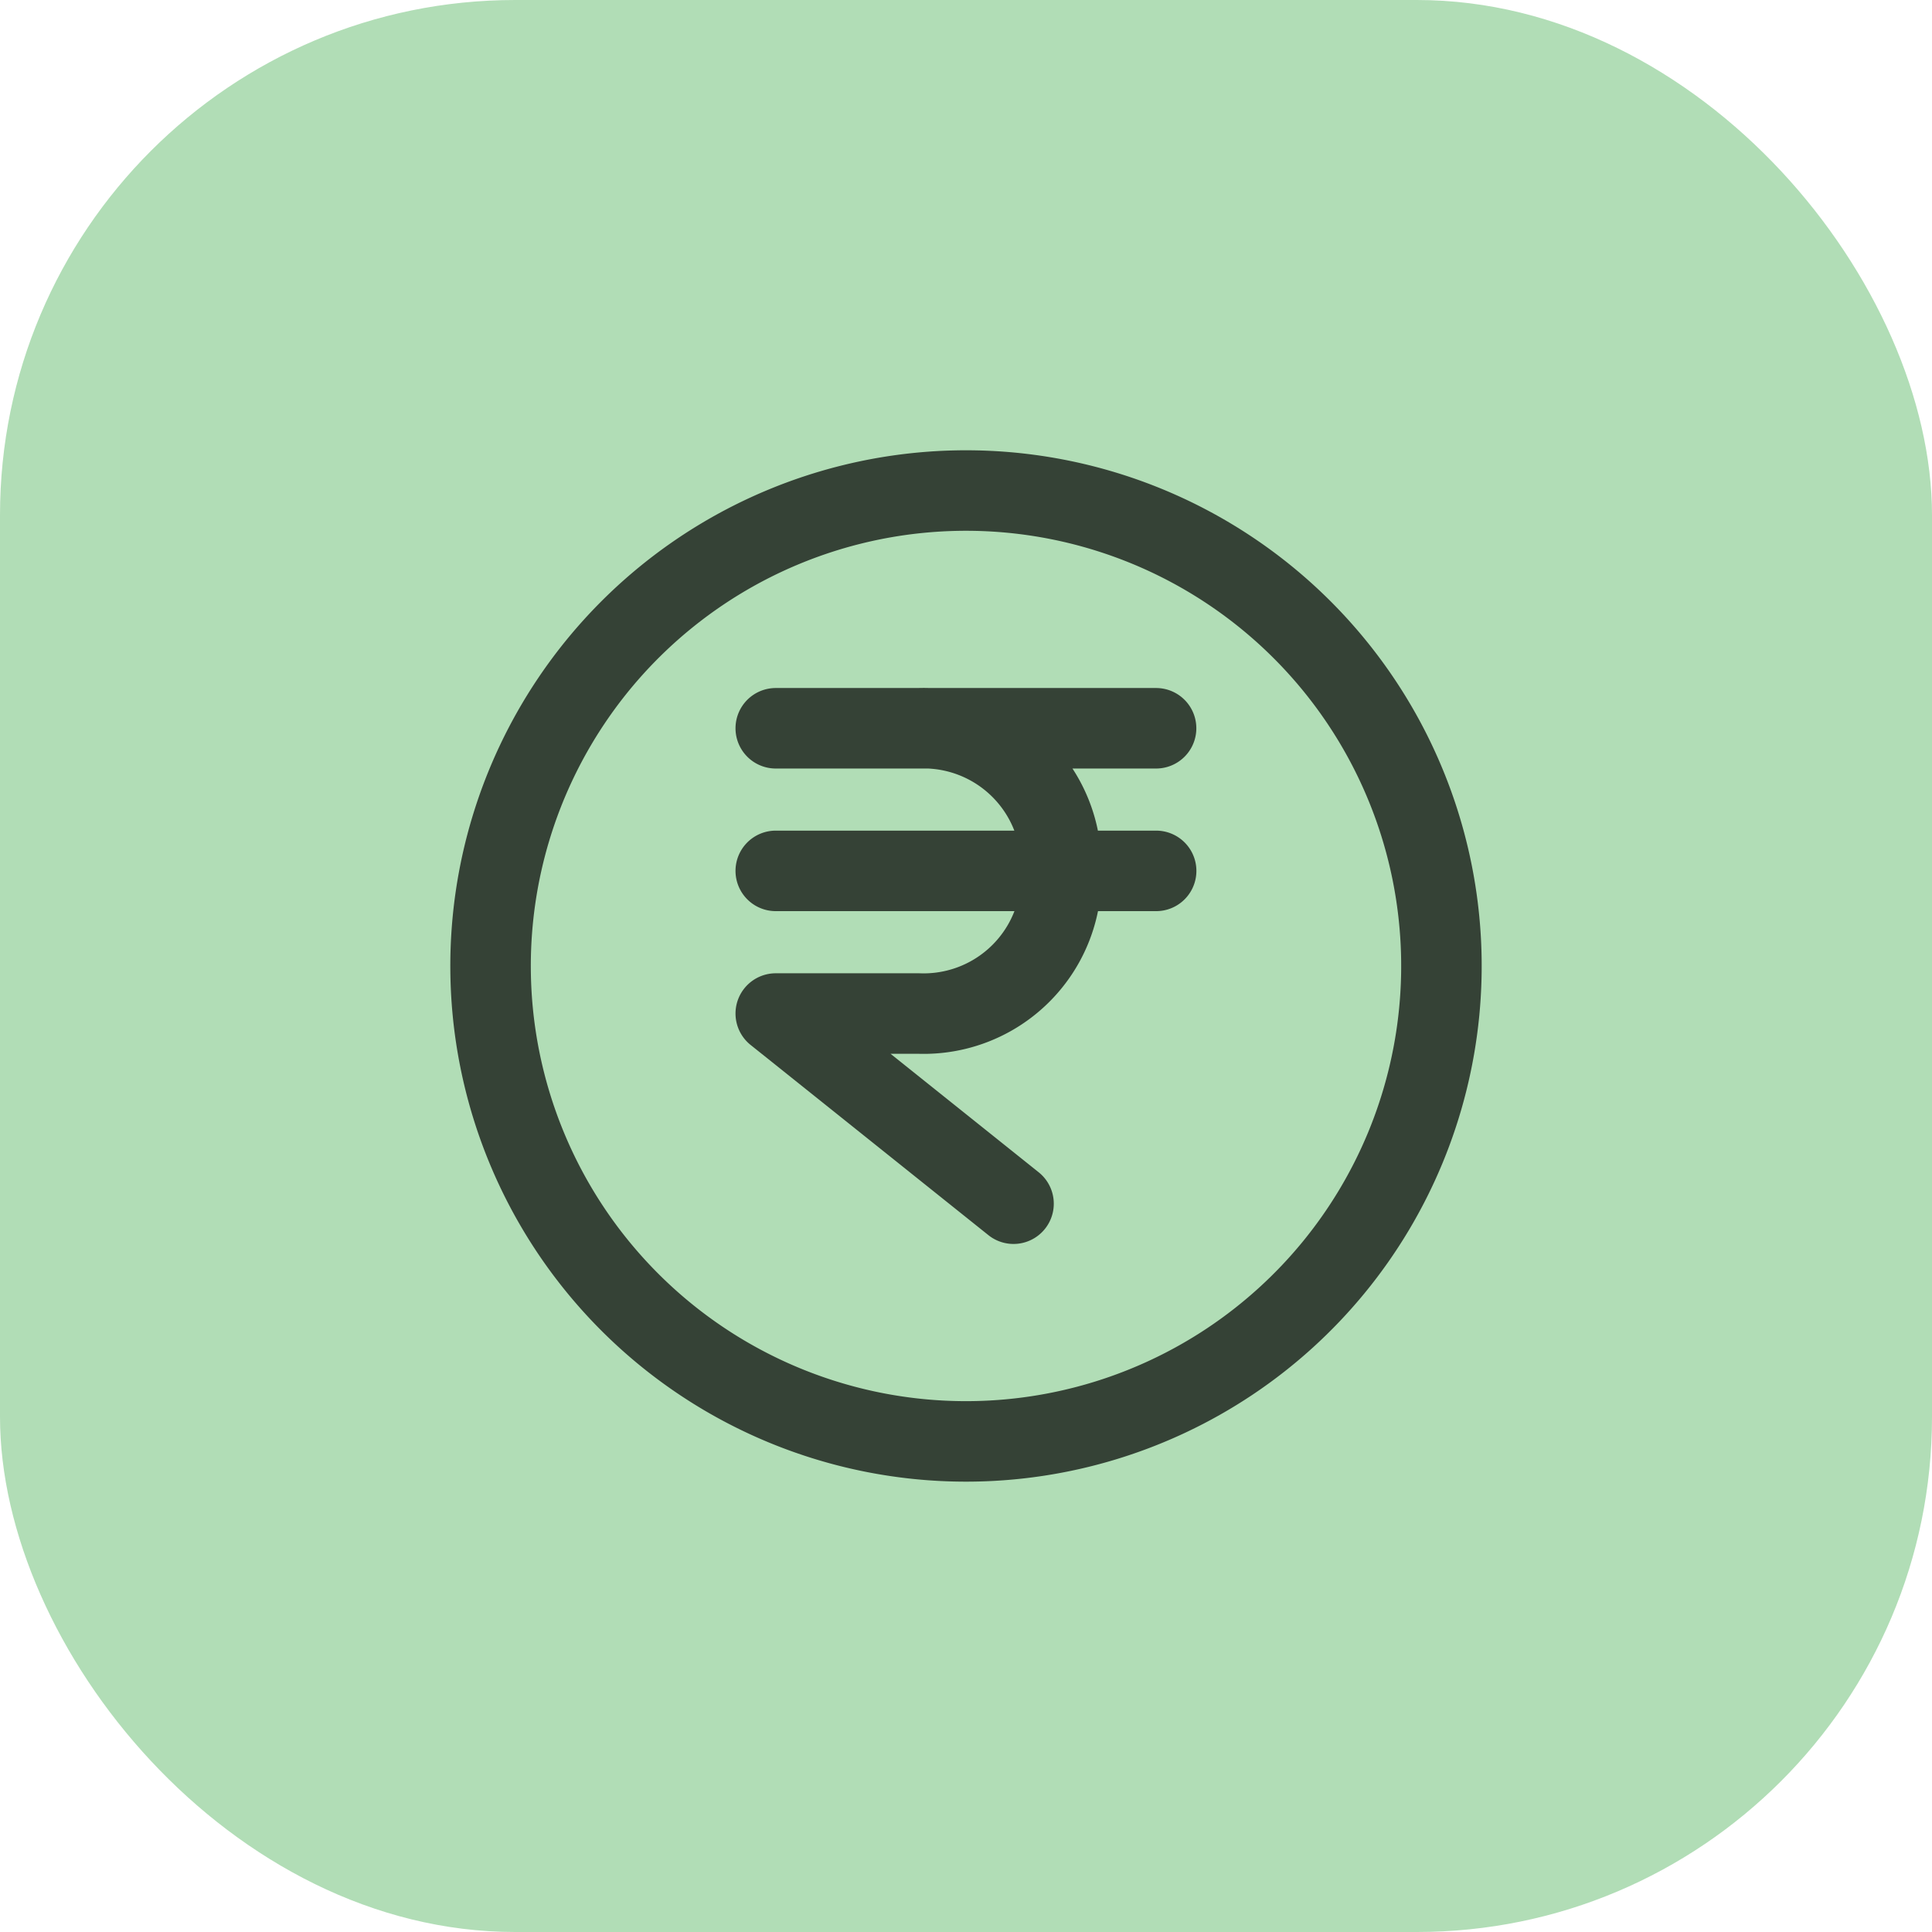 <svg id="finances" xmlns="http://www.w3.org/2000/svg" width="60" height="60" viewBox="0 0 60 60">
  <rect id="Rectangle_18" data-name="Rectangle 18" width="60" height="60" rx="16" fill="#b1ddb6"/>
  <g id="Group_144" data-name="Group 144" transform="translate(13.235 13.235)" opacity="0.7">
    <path id="Path_63" data-name="Path 63" d="M16.765,31.529A14.765,14.765,0,1,0,2,16.765,14.765,14.765,0,0,0,16.765,31.529Z" fill="none" stroke="#000" stroke-linecap="round" stroke-linejoin="round" stroke-width="2.5"/>
    <path id="Path_64" data-name="Path 64" d="M8,7h4.429m7.382,0H12.431m7.382,4.429H16.86M8,11.429H16.86M12.431,7a4.273,4.273,0,0,1,4.429,4.429M15.384,21.765,8,15.859h4.434a4.273,4.273,0,0,0,4.429-4.429" transform="translate(2.857 2.382)" fill="none" stroke="#000" stroke-linecap="round" stroke-linejoin="round" stroke-width="2.5"/>
  </g>
</svg>
